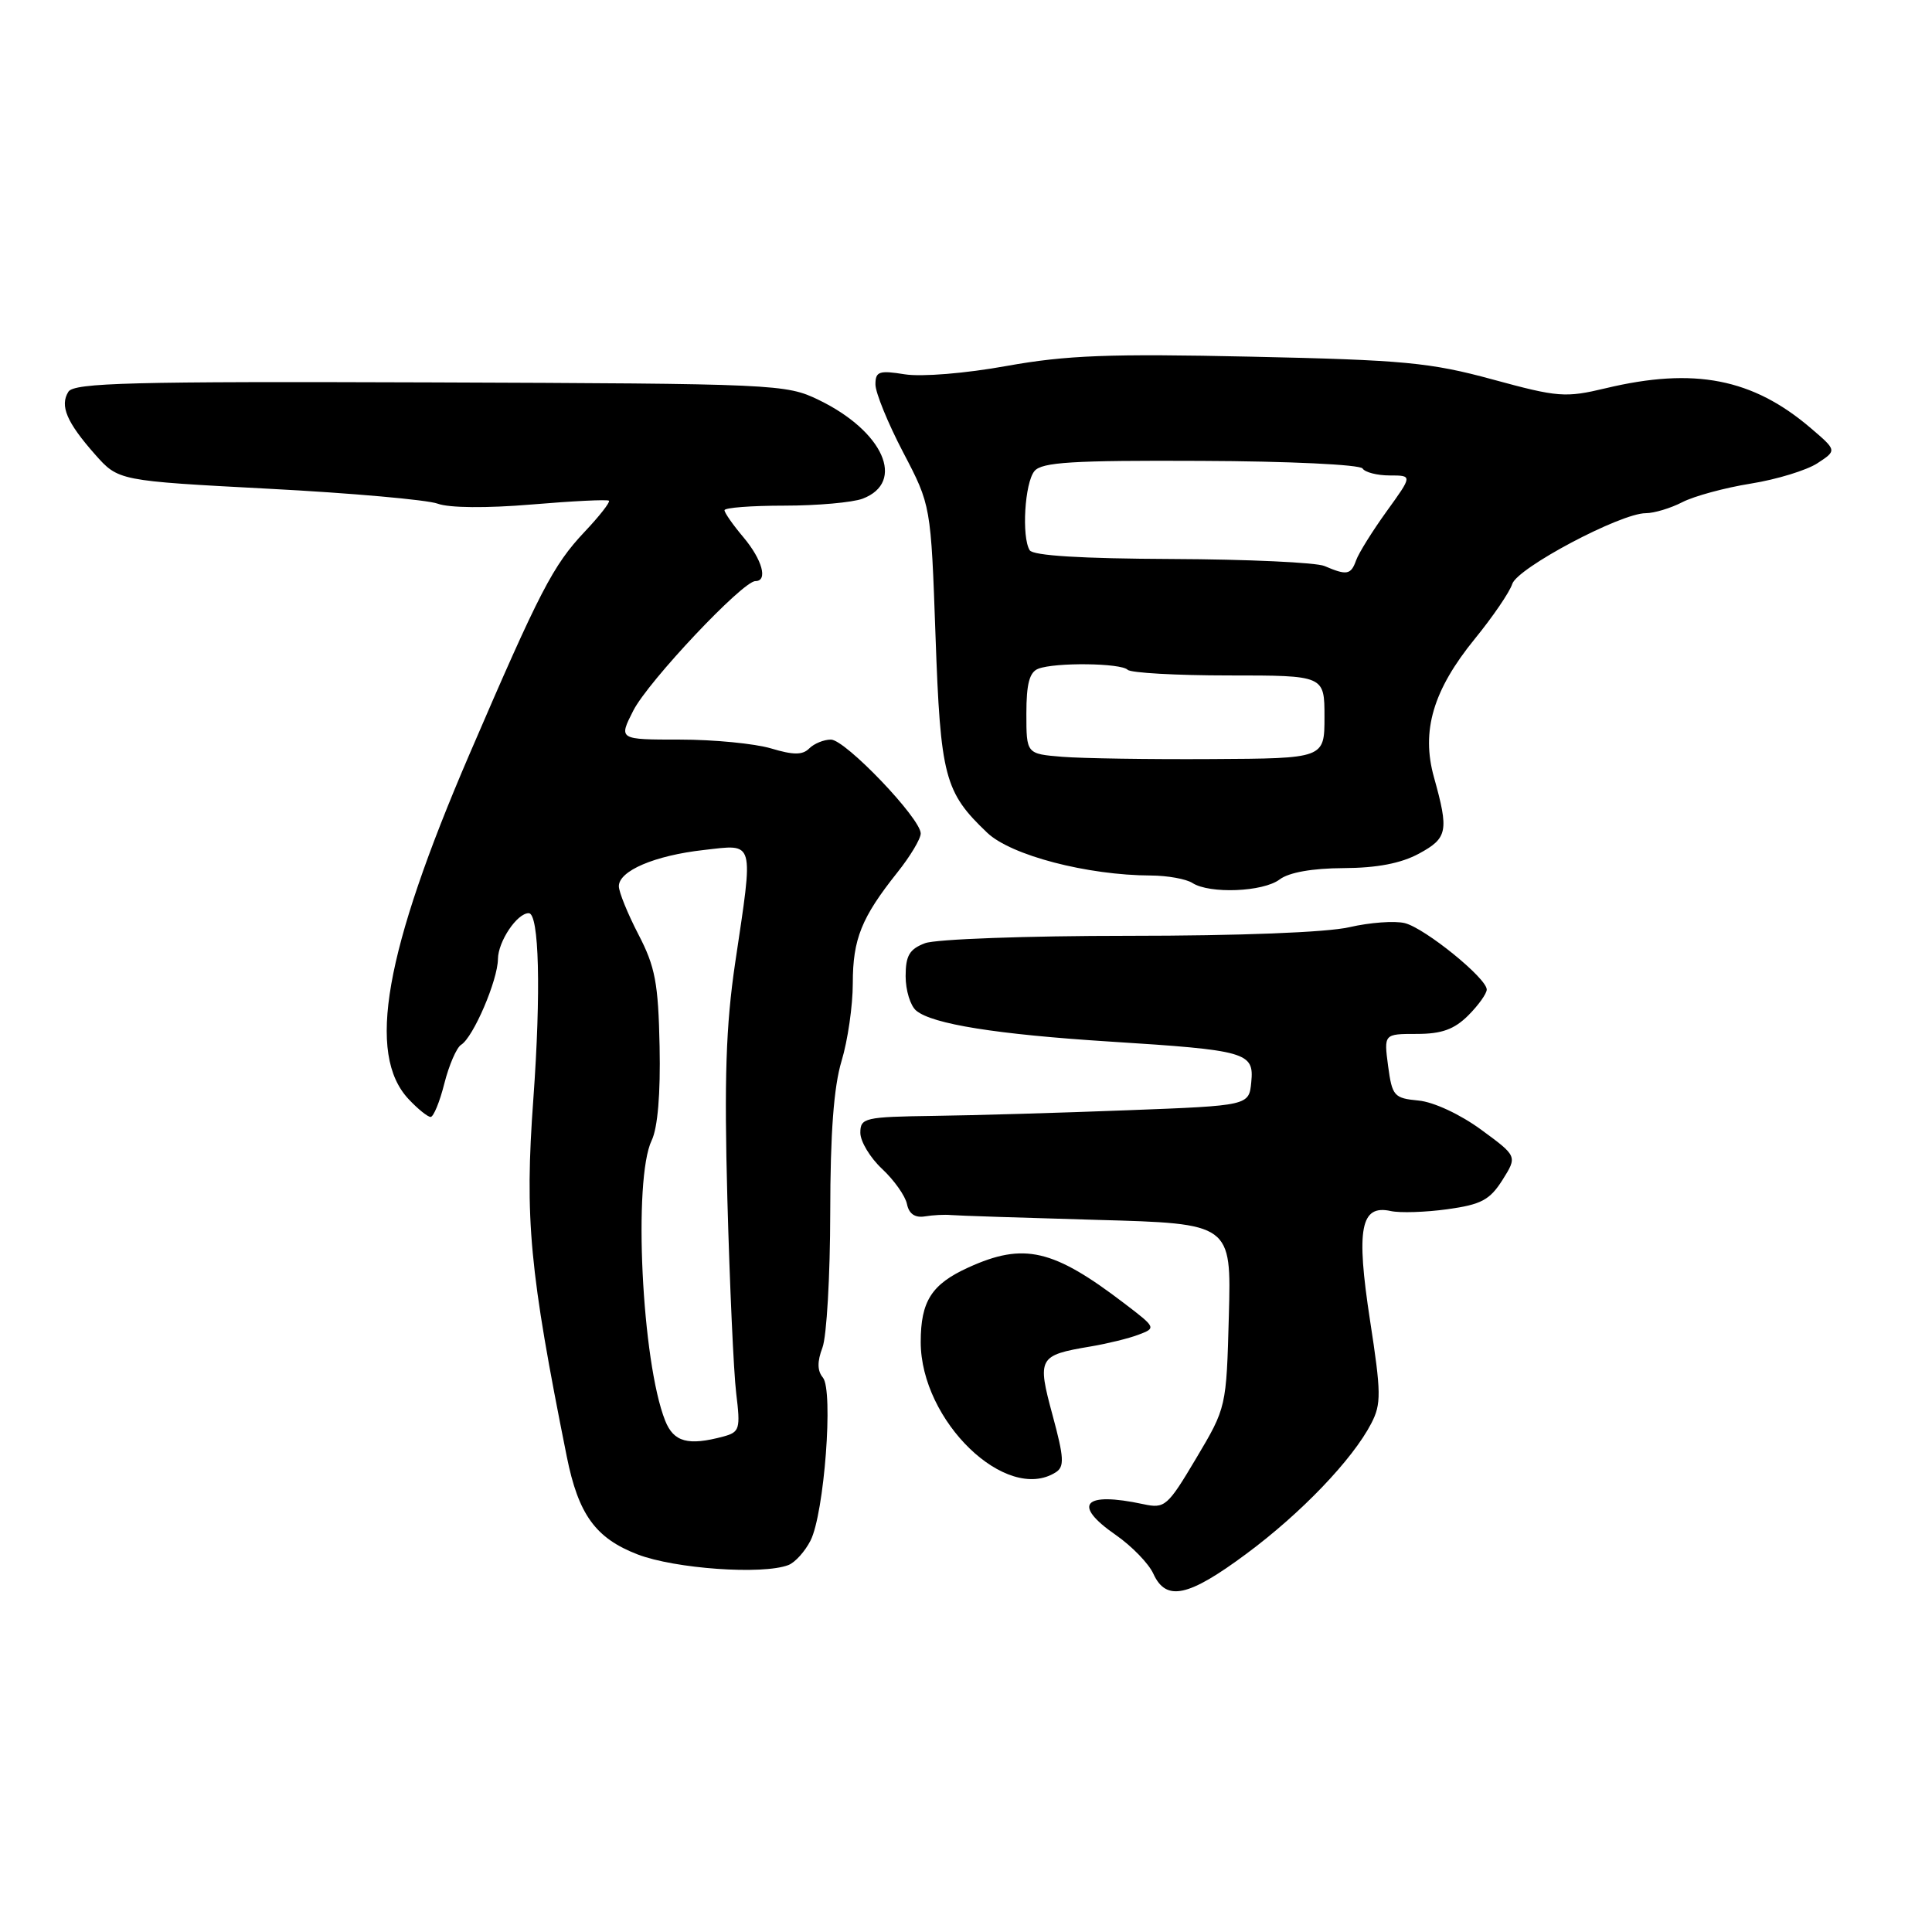 <?xml version="1.0" encoding="UTF-8" standalone="no"?>
<!DOCTYPE svg PUBLIC "-//W3C//DTD SVG 1.1//EN" "http://www.w3.org/Graphics/SVG/1.1/DTD/svg11.dtd" >
<svg xmlns="http://www.w3.org/2000/svg" xmlns:xlink="http://www.w3.org/1999/xlink" version="1.1" viewBox="0 0 256 256">
 <g >
 <path fill="currentColor"
d=" M 165.12 205.91 C 172.40 200.52 179.22 193.40 181.70 188.61 C 183.04 186.03 183.02 184.57 181.53 174.92 C 179.67 162.81 180.28 159.58 184.29 160.47 C 185.51 160.74 188.88 160.63 191.79 160.23 C 196.26 159.61 197.40 159.01 199.08 156.36 C 201.06 153.21 201.06 153.21 196.26 149.69 C 193.49 147.66 189.97 146.02 187.98 145.83 C 184.71 145.52 184.47 145.24 183.93 141.25 C 183.37 137.00 183.37 137.00 187.73 137.00 C 191.03 137.00 192.69 136.40 194.55 134.55 C 195.90 133.20 197.00 131.66 197.00 131.12 C 197.00 129.62 188.83 123.00 186.15 122.32 C 184.82 121.99 181.51 122.23 178.79 122.86 C 175.81 123.55 164.18 124.00 149.49 124.00 C 136.08 124.00 123.98 124.44 122.57 124.98 C 120.51 125.76 120.00 126.62 120.00 129.35 C 120.00 131.22 120.63 133.28 121.41 133.92 C 123.55 135.70 132.07 137.06 147.00 138.01 C 165.21 139.16 166.19 139.44 165.80 143.38 C 165.50 146.50 165.50 146.50 149.50 147.11 C 140.70 147.45 129.11 147.79 123.75 147.86 C 114.56 147.99 114.00 148.12 114.00 150.10 C 114.00 151.25 115.30 153.41 116.89 154.89 C 118.48 156.38 119.96 158.47 120.18 159.55 C 120.44 160.84 121.24 161.39 122.54 161.18 C 123.62 161.00 125.17 160.92 126.00 161.00 C 126.83 161.08 135.52 161.36 145.33 161.64 C 163.16 162.13 163.16 162.13 162.83 174.32 C 162.50 186.50 162.50 186.50 158.50 193.23 C 154.70 199.62 154.35 199.92 151.50 199.31 C 143.58 197.61 142.01 199.35 147.83 203.38 C 149.96 204.86 152.22 207.18 152.83 208.54 C 154.52 212.23 157.44 211.61 165.12 205.91 Z  M 104.46 207.38 C 105.35 207.04 106.67 205.57 107.40 204.13 C 109.22 200.54 110.45 184.25 109.04 182.54 C 108.29 181.64 108.27 180.43 108.98 178.56 C 109.54 177.08 110.00 169.04 110.01 160.68 C 110.02 150.13 110.48 144.00 111.51 140.59 C 112.33 137.89 113.00 133.26 113.00 130.29 C 113.00 124.43 114.15 121.58 118.90 115.61 C 120.61 113.47 122.00 111.15 122.00 110.44 C 122.00 108.45 112.01 98.00 110.10 98.00 C 109.16 98.00 107.87 98.53 107.23 99.17 C 106.34 100.06 105.14 100.06 102.17 99.17 C 100.02 98.53 94.60 98.00 90.11 98.00 C 81.96 98.00 81.96 98.00 83.92 94.15 C 85.91 90.26 98.41 77.00 100.09 77.00 C 101.79 77.00 101.01 74.17 98.50 71.18 C 97.12 69.55 96.00 67.94 96.00 67.61 C 96.00 67.27 99.57 67.00 103.93 67.00 C 108.30 67.00 112.96 66.58 114.30 66.08 C 120.05 63.89 117.06 57.15 108.50 53.00 C 104.15 50.89 102.96 50.84 56.99 50.67 C 17.44 50.53 9.80 50.72 9.06 51.91 C 7.90 53.77 8.84 55.96 12.59 60.21 C 15.69 63.71 15.69 63.71 35.59 64.76 C 46.54 65.33 56.62 66.23 58.00 66.74 C 59.50 67.30 64.47 67.35 70.42 66.85 C 75.88 66.39 80.50 66.16 80.69 66.35 C 80.87 66.54 79.43 68.39 77.47 70.46 C 73.26 74.93 71.54 78.26 62.18 100.00 C 50.94 126.13 48.55 139.70 54.15 145.65 C 55.36 146.94 56.67 148.00 57.06 148.00 C 57.44 148.00 58.27 146.00 58.88 143.56 C 59.50 141.12 60.50 138.81 61.10 138.44 C 62.72 137.44 65.95 129.90 65.98 127.08 C 66.00 124.75 68.51 121.00 70.06 121.00 C 71.44 121.00 71.70 131.39 70.67 145.63 C 69.51 161.54 70.15 168.33 75.10 193.00 C 76.64 200.68 78.91 203.82 84.49 205.97 C 89.43 207.87 101.04 208.69 104.46 207.38 Z  M 139.89 195.09 C 141.06 194.35 141.00 193.17 139.47 187.52 C 137.41 179.91 137.59 179.58 144.48 178.42 C 146.69 178.05 149.57 177.35 150.87 176.85 C 153.21 175.97 153.18 175.91 149.01 172.73 C 139.56 165.51 135.67 164.60 128.33 167.94 C 123.44 170.16 122.00 172.41 122.00 177.82 C 122.00 188.29 133.34 199.24 139.89 195.09 Z  M 169.56 116.53 C 170.79 115.60 173.88 115.05 178.02 115.03 C 182.46 115.01 185.64 114.40 188.02 113.11 C 191.82 111.05 192.00 110.13 190.01 103.00 C 188.29 96.85 189.89 91.44 195.42 84.65 C 197.81 81.72 200.04 78.45 200.38 77.38 C 201.06 75.25 214.73 68.00 218.07 68.00 C 219.18 68.00 221.37 67.34 222.92 66.54 C 224.47 65.74 228.55 64.63 231.99 64.08 C 235.43 63.53 239.40 62.31 240.82 61.38 C 243.40 59.69 243.40 59.69 239.95 56.74 C 232.25 50.15 224.51 48.64 212.78 51.44 C 207.42 52.72 206.47 52.65 197.78 50.28 C 189.51 48.03 186.03 47.70 165.75 47.26 C 146.97 46.85 141.32 47.07 133.39 48.49 C 127.94 49.48 122.11 49.95 119.90 49.60 C 116.48 49.05 116.00 49.22 116.00 50.94 C 116.00 52.02 117.65 56.07 119.67 59.93 C 123.35 66.96 123.35 66.96 123.96 84.23 C 124.62 102.94 125.15 104.96 130.82 110.35 C 133.97 113.34 144.06 115.98 152.50 116.01 C 154.70 116.02 157.18 116.47 158.00 117.00 C 160.28 118.47 167.37 118.19 169.56 116.53 Z  M 88.14 188.25 C 85.04 180.47 83.87 156.26 86.35 151.11 C 87.15 149.45 87.53 144.90 87.40 138.67 C 87.23 130.27 86.82 128.10 84.60 123.83 C 83.17 121.07 82.00 118.19 82.00 117.43 C 82.00 115.39 86.74 113.36 93.25 112.63 C 100.08 111.86 99.87 111.09 97.41 127.61 C 96.19 135.88 95.95 142.92 96.38 158.89 C 96.69 170.23 97.21 181.80 97.55 184.61 C 98.13 189.37 98.01 189.76 95.84 190.35 C 91.17 191.60 89.27 191.08 88.14 188.25 Z  M 140.75 100.28 C 136.00 99.89 136.00 99.89 136.00 94.55 C 136.00 90.61 136.41 89.06 137.58 88.61 C 139.82 87.75 148.52 87.85 149.42 88.75 C 149.83 89.16 155.87 89.50 162.83 89.50 C 175.50 89.50 175.50 89.50 175.50 95.00 C 175.50 100.50 175.50 100.50 160.50 100.58 C 152.25 100.63 143.36 100.49 140.75 100.28 Z  M 175.50 75.00 C 174.40 74.53 165.31 74.11 155.31 74.07 C 143.30 74.02 136.89 73.63 136.44 72.91 C 135.35 71.14 135.78 63.98 137.07 62.42 C 138.04 61.24 142.12 60.99 159.12 61.07 C 170.69 61.11 180.23 61.56 180.55 62.08 C 180.86 62.58 182.48 63.00 184.14 63.00 C 187.17 63.00 187.17 63.00 183.74 67.75 C 181.86 70.36 180.03 73.29 179.69 74.25 C 179.00 76.18 178.46 76.27 175.50 75.00 Z "/>
</g>
</svg>